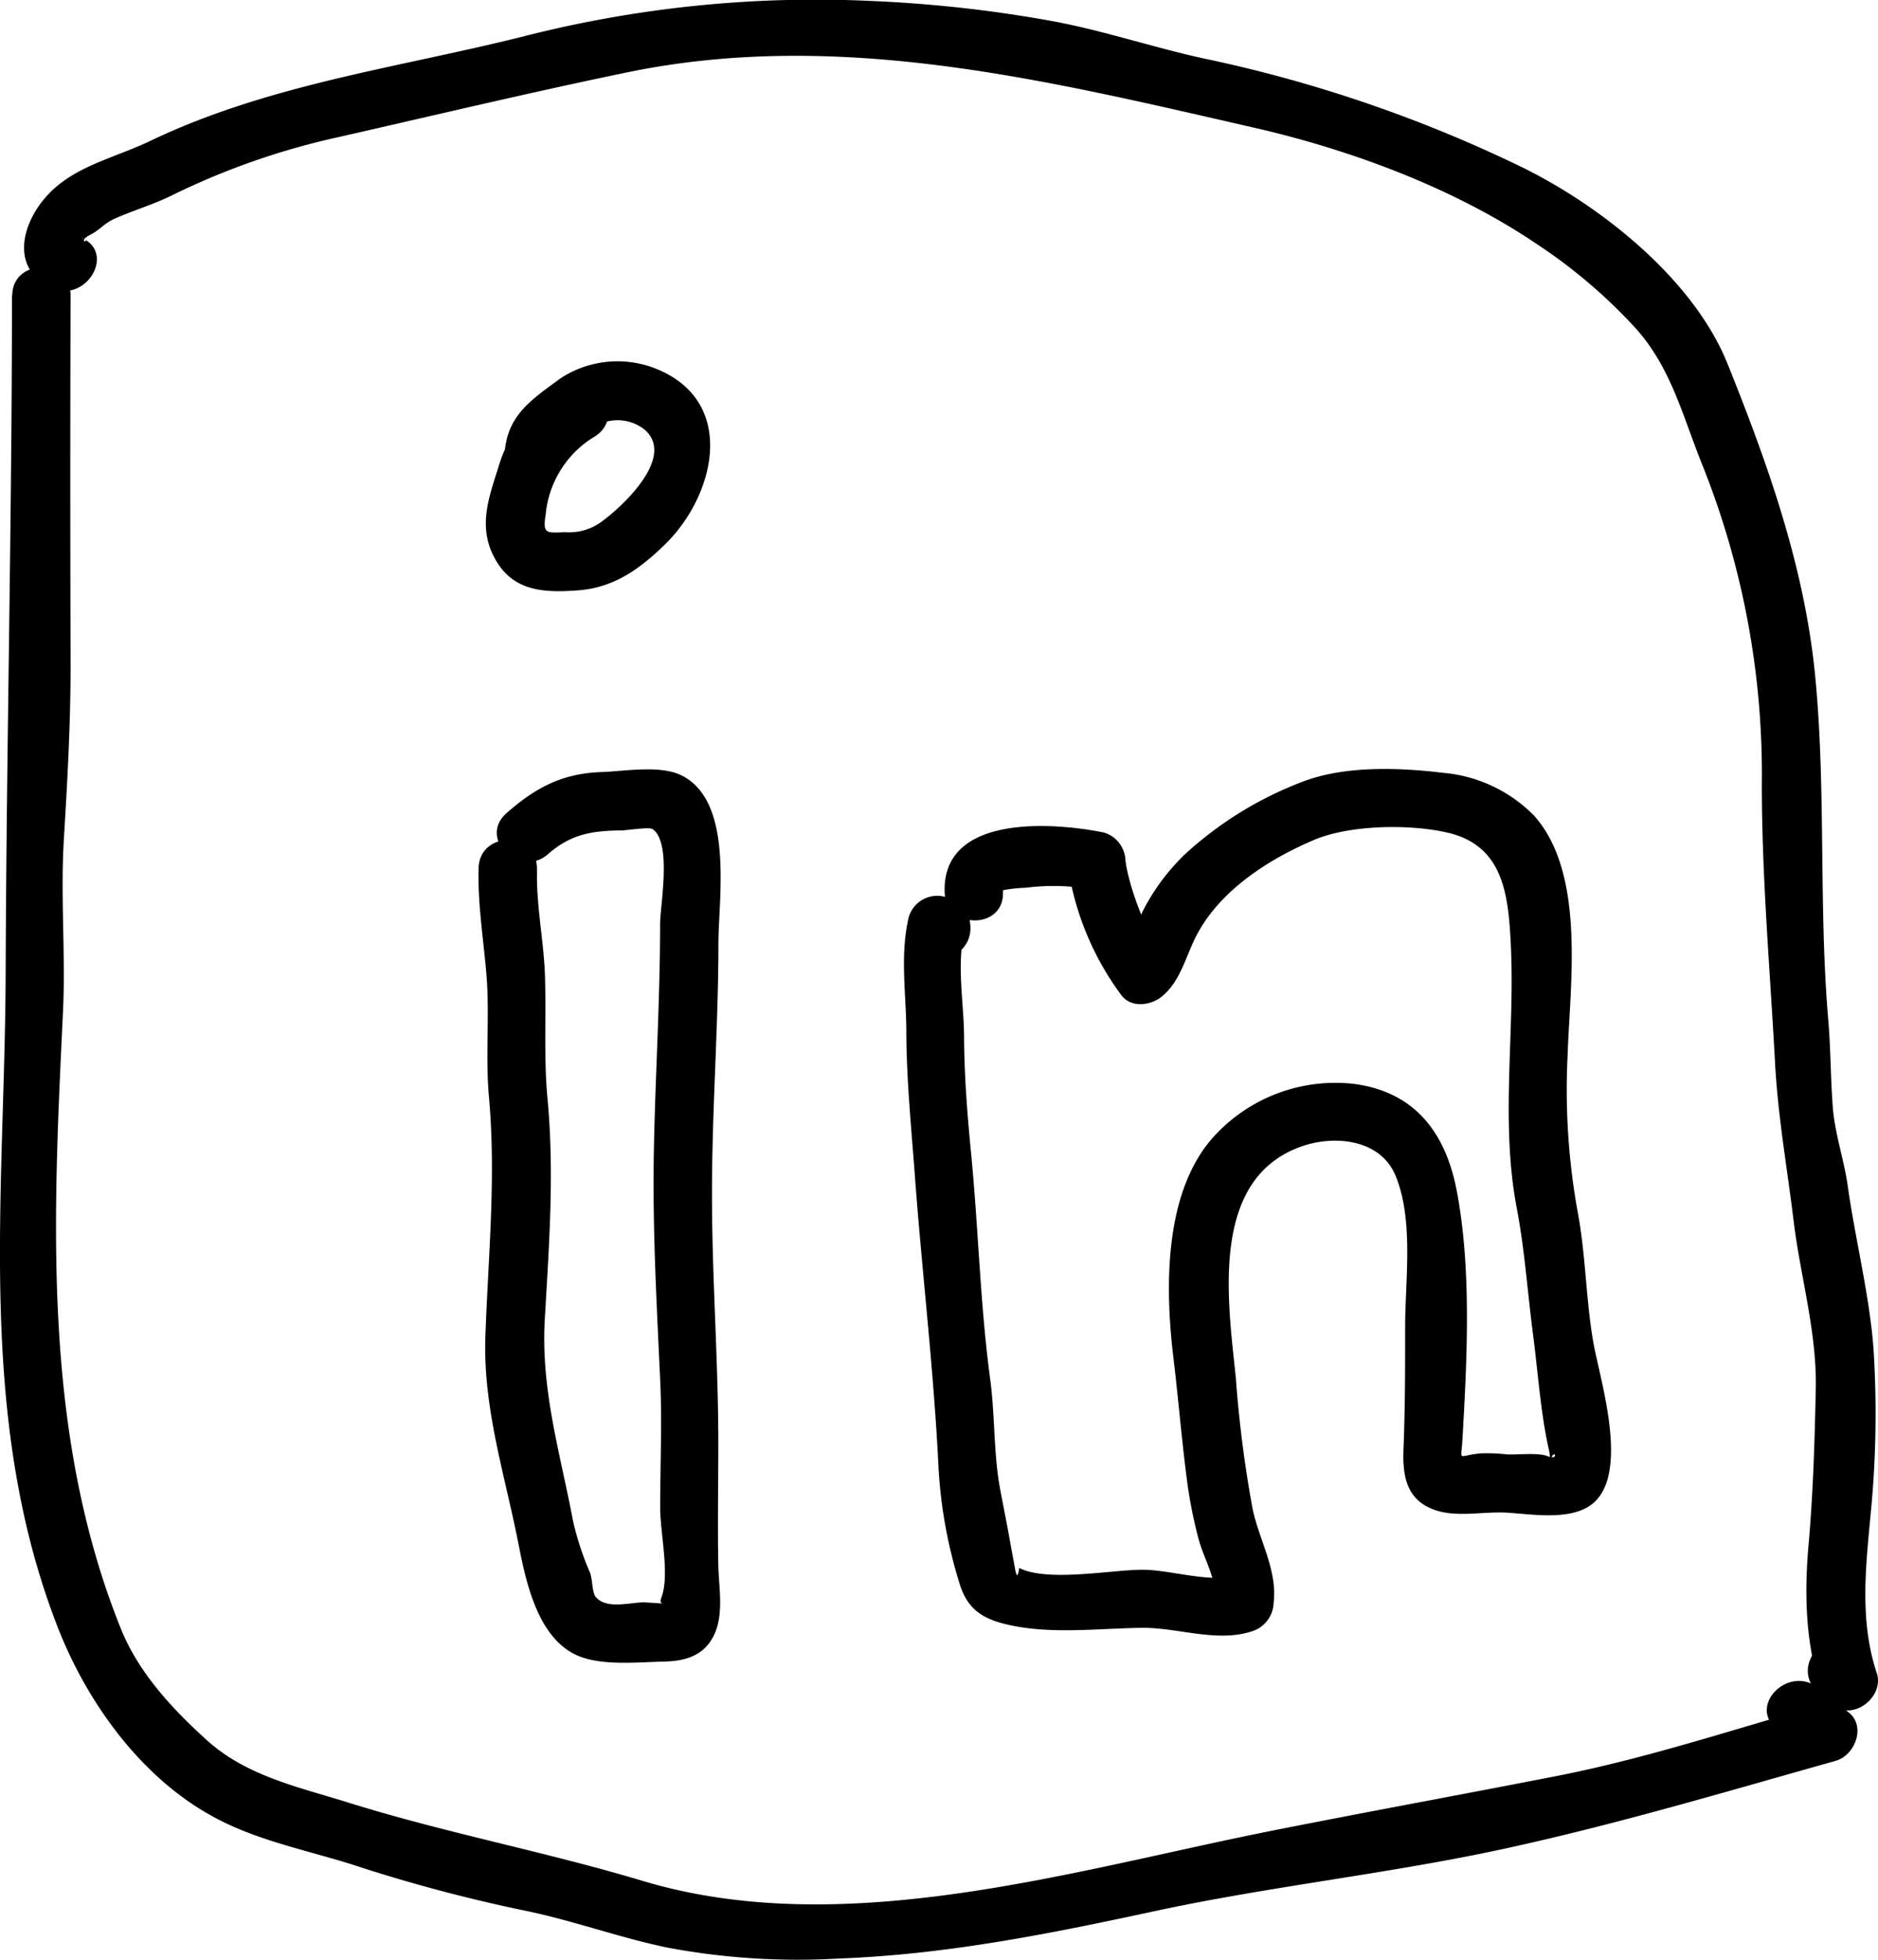 <svg xmlns="http://www.w3.org/2000/svg" viewBox="0 0 193.18 201.5"><title>Asset 2</title><g id="Layer_2" data-name="Layer 2"><g id="Layer_1-2" data-name="Layer 1"><path d="M1.23,30.37c0,23.34-.57,46.65-.65,70-.09,22.55-3.07,45.37,5.38,67C9,175.13,14.64,183,22.32,187c4.21,2.23,9.26,3.26,13.79,4.67a162.65,162.65,0,0,0,17.64,4.73c5,1,9.83,2.79,14.85,3.84a72.49,72.49,0,0,0,17.59,1.14c11.36-.42,22.09-2.61,33.16-5,11.75-2.49,23.81-3.77,35.56-6.33,11.5-2.51,22.6-5.82,33.91-9,2-.56,3.17-3.57,1.32-5-1-.82-2.08-1.68-3.13-2.51-3-2.39-7.25,1.83-4.24,4.24,1,.84,2.08,1.69,3.13,2.52l1.33-5c-9.08,2.56-17.86,5.5-27.16,7.32-9.72,1.9-19.49,3.68-29.22,5.61-20.51,4.08-44,11.39-64.75,5.16-10-3-20.15-4.9-30.11-8-5.21-1.64-10.6-2.73-14.75-6.5-3.6-3.26-7.06-7-8.86-11.56C4.3,147.15,5.47,125.25,6.48,104c.28-5.9-.27-11.8.09-17.7.37-6.12.71-12.17.69-18.31q-.06-18.79,0-37.59c0-3.86-6-3.86-6,0Z"/><path d="M8.41,24.45c1.21.53-.7.52.86-.3,1-.5,1.41-1.16,2.49-1.65,2-.89,4-1.46,5.92-2.41a75.49,75.49,0,0,1,17.17-6c9.87-2.24,19.75-4.6,29.67-6.65,21.83-4.51,43.22.84,64.4,5.67,10,2.28,20.65,6.22,29.19,12a54.25,54.25,0,0,1,10.13,8.63c3.7,4.11,4.87,9.14,6.9,14.14a85.57,85.57,0,0,1,6.09,32.8c0,9.56.85,19.09,1.36,28.63.31,5.6,1.24,10.7,1.92,16.3s2.39,11.36,2.27,17.15c-.11,5.38-.27,10.7-.74,16.05-.44,4.9-.34,10.1,1.23,14.79l4.4-3.38-.66-.66c-2.6-2.87-6.83,1.38-4.24,4.24a11.52,11.52,0,0,0,1.88,1.6c2.12,1.52,5.2-1,4.4-3.39-1.76-5.28-1.15-10.75-.64-16.18a105.38,105.38,0,0,0,.31-17.13c-.42-5.58-1.88-11.25-2.66-16.81-.38-2.68-1.33-5.37-1.53-8.06-.23-3-.21-6-.47-9-1-11.76-.2-23.64-1.35-35.41-1.1-11.16-4.85-21.67-9-32-3.51-8.73-13.05-16.29-21.32-20.31A141.63,141.63,0,0,0,123.77,6c-5.34-1.17-10.45-2.92-15.85-3.89a136.67,136.67,0,0,0-18.06-2,121.49,121.49,0,0,0-36,3.63C40.83,7,27.64,8.66,15.43,14.5c-4.19,2-8.77,2.74-11.53,6.81-2,3-2.22,6.7,1.48,8.32,3.5,1.53,6.56-3.64,3-5.18Z"/><path d="M55.23,89.71v-.44c0-3.87-5.91-3.86-6,0s.51,7.26.82,11.1c.32,4.11-.13,8.32.25,12.47.74,8.24-.08,16.31-.37,24.54-.26,7.4,2,14.22,3.4,21.35.8,4.1,2.08,10.15,6.56,11.68,2.47.84,5.82.49,8.43.43,2.23-.05,4.16-.63,5.16-2.79s.45-4.87.41-7.13c-.08-4.16,0-8.33,0-12.49,0-8.66-.67-17.22-.65-25.9,0-8.52.66-17,.66-25.54,0-4.57,1.63-14.6-3.81-17.27-2.23-1.09-5.81-.42-8.2-.34-4,.13-6.76,1.57-9.77,4.21s1.34,6.77,4.24,4.24c2.4-2.1,4.56-2.41,7.58-2.45.56,0,2.84-.38,3.2-.13,2,1.44.76,7.81.76,9.81,0,8-.52,15.88-.65,23.83-.12,7.72.3,15.29.66,23,.2,4.35,0,8.8,0,13.15,0,2.57,1,6.88.13,9.2-.18.45-.08.67.3.64l-2.08-.13c-1.45,0-3.92.77-5-.58-.35-.45-.32-1.81-.56-2.45a29.77,29.77,0,0,1-1.75-5.31c-1.32-7-3.33-13.48-2.91-20.76.44-7.62,1-15.15.27-22.77-.38-4.19-.12-8.29-.25-12.47-.12-3.76-.92-7.26-.82-11.1h-6v.44c0,3.86,6,3.86,6,0Z"/><path d="M58.05,39.78a13.46,13.46,0,0,0-6.75,8.15c-1,3.19-2.13,6.11-.51,9.28,1.82,3.57,5,3.76,8.66,3.49s6.29-2.14,8.87-4.64c5.21-5,7.59-14.65-.72-18.1a10.69,10.69,0,0,0-9.93.93C54.61,41.14,52,42.78,51.89,47c0,3.86,6,3.87,6,0,0-1.51,1.92-2.26,3.09-3a4.48,4.48,0,0,1,5.32.17c3.21,2.75-2.13,7.78-4.3,9.38a5.65,5.65,0,0,1-3.87,1.17c-1.93.07-2.32.21-2-1.81a10.49,10.49,0,0,1,5-8c3.33-2,.32-7.14-3-5.18Z"/><path d="M99.79,94.91l-.08-.53a2.9,2.9,0,0,0-2.1-2.1l-.44-.08a3.06,3.06,0,0,0-3.69,2.09c-.91,3.86-.29,7.69-.25,11.6,0,5,.5,9.89.87,14.9.74,10,1.94,19.93,2.43,29.9a49,49,0,0,0,2.26,12.4c.78,2.29,2.18,3.28,4.52,3.87,4.52,1.15,9.64.46,14.25.41,3.69,0,7.69,1.54,11.25.35a3.17,3.17,0,0,0,2.2-2.9c.41-3.35-1.46-6.41-2.15-9.62a124,124,0,0,1-1.74-13.57c-.82-7.93-2.74-20.47,6.83-23.78,3.32-1.14,8-.75,9.59,3,1.91,4.59,1,10.77,1,15.61,0,4.18,0,8.34-.17,12.51-.11,2.75.28,5.25,3.21,6.28,2.26.8,5,.14,7.41.28s5.88.75,8.2-.5c4.8-2.59,1.42-13,.72-16.94-.8-4.54-.78-9.15-1.66-13.69a70.57,70.57,0,0,1-1-15.84c.23-7.31,1.91-18.73-3.47-24.72a14.94,14.94,0,0,0-9.34-4.38c-4.58-.55-10.14-.75-14.49.93a37.66,37.66,0,0,0-12.13,7.51,22,22,0,0,0-4.17,5.59c-.75,1.42-1.06,3.6-2.27,4.64h4.24c-1.72-2.13-3.51-7-3.85-9.64a3.11,3.11,0,0,0-2.21-2.89c-5.5-1.11-16.66-1.81-16.39,6.14.13,3.85,6.13,3.87,6,0,.12-1.44-.06-1.47-.53-.1a15.22,15.22,0,0,1,2.85-.36,23.06,23.06,0,0,1,6.48.1l-2.2-2.89a29.53,29.53,0,0,0,5.61,13.88c1.07,1.33,3.12,1,4.24,0,1.95-1.67,2.42-4.36,3.64-6.53,2.48-4.44,7.28-7.5,11.86-9.46,3.67-1.57,9.83-1.68,13.77-.77,5.76,1.32,6.27,6.38,6.52,11.54.44,9-1.1,18.14.62,27.12.82,4.31,1.09,8.56,1.66,12.9.51,3.87.79,8.23,1.66,12a5.79,5.79,0,0,1,.08,1.61c.21-2.42,1.22-.46-.27-1.07-.95-.38-3.15-.11-4.21-.18a17.88,17.88,0,0,0-2.64-.1c-2.47.22-2,1-1.87-1.53.47-8.16.94-17.43-.59-25.45-1.12-5.88-4.22-10.15-10.53-11a16.92,16.92,0,0,0-14.36,5.3c-5.28,5.69-5.13,15.7-4.25,22.91.51,4.25.85,8.47,1.41,12.71a48.09,48.09,0,0,0,1.16,5.83c.59,2.23,2,4.27,1.67,6.65l2.2-2.89c-2.57.86-6.83-.58-9.65-.56-3.16,0-9.77,1.3-12.66-.19-.13,1-.29,1-.46-.11l-.43-2.31c-.33-1.89-.71-3.77-1.07-5.66-.68-3.65-.52-7.43-1-11.14-1.06-7.77-1.23-15.71-2-23.52-.38-3.93-.68-7.73-.71-11.69,0-3.57-.77-7.37,0-10.86L95.58,98l.44.09L93.92,96l.08.54c.56,3.8,6.34,2.18,5.79-1.6Z"/></g></g></svg>
